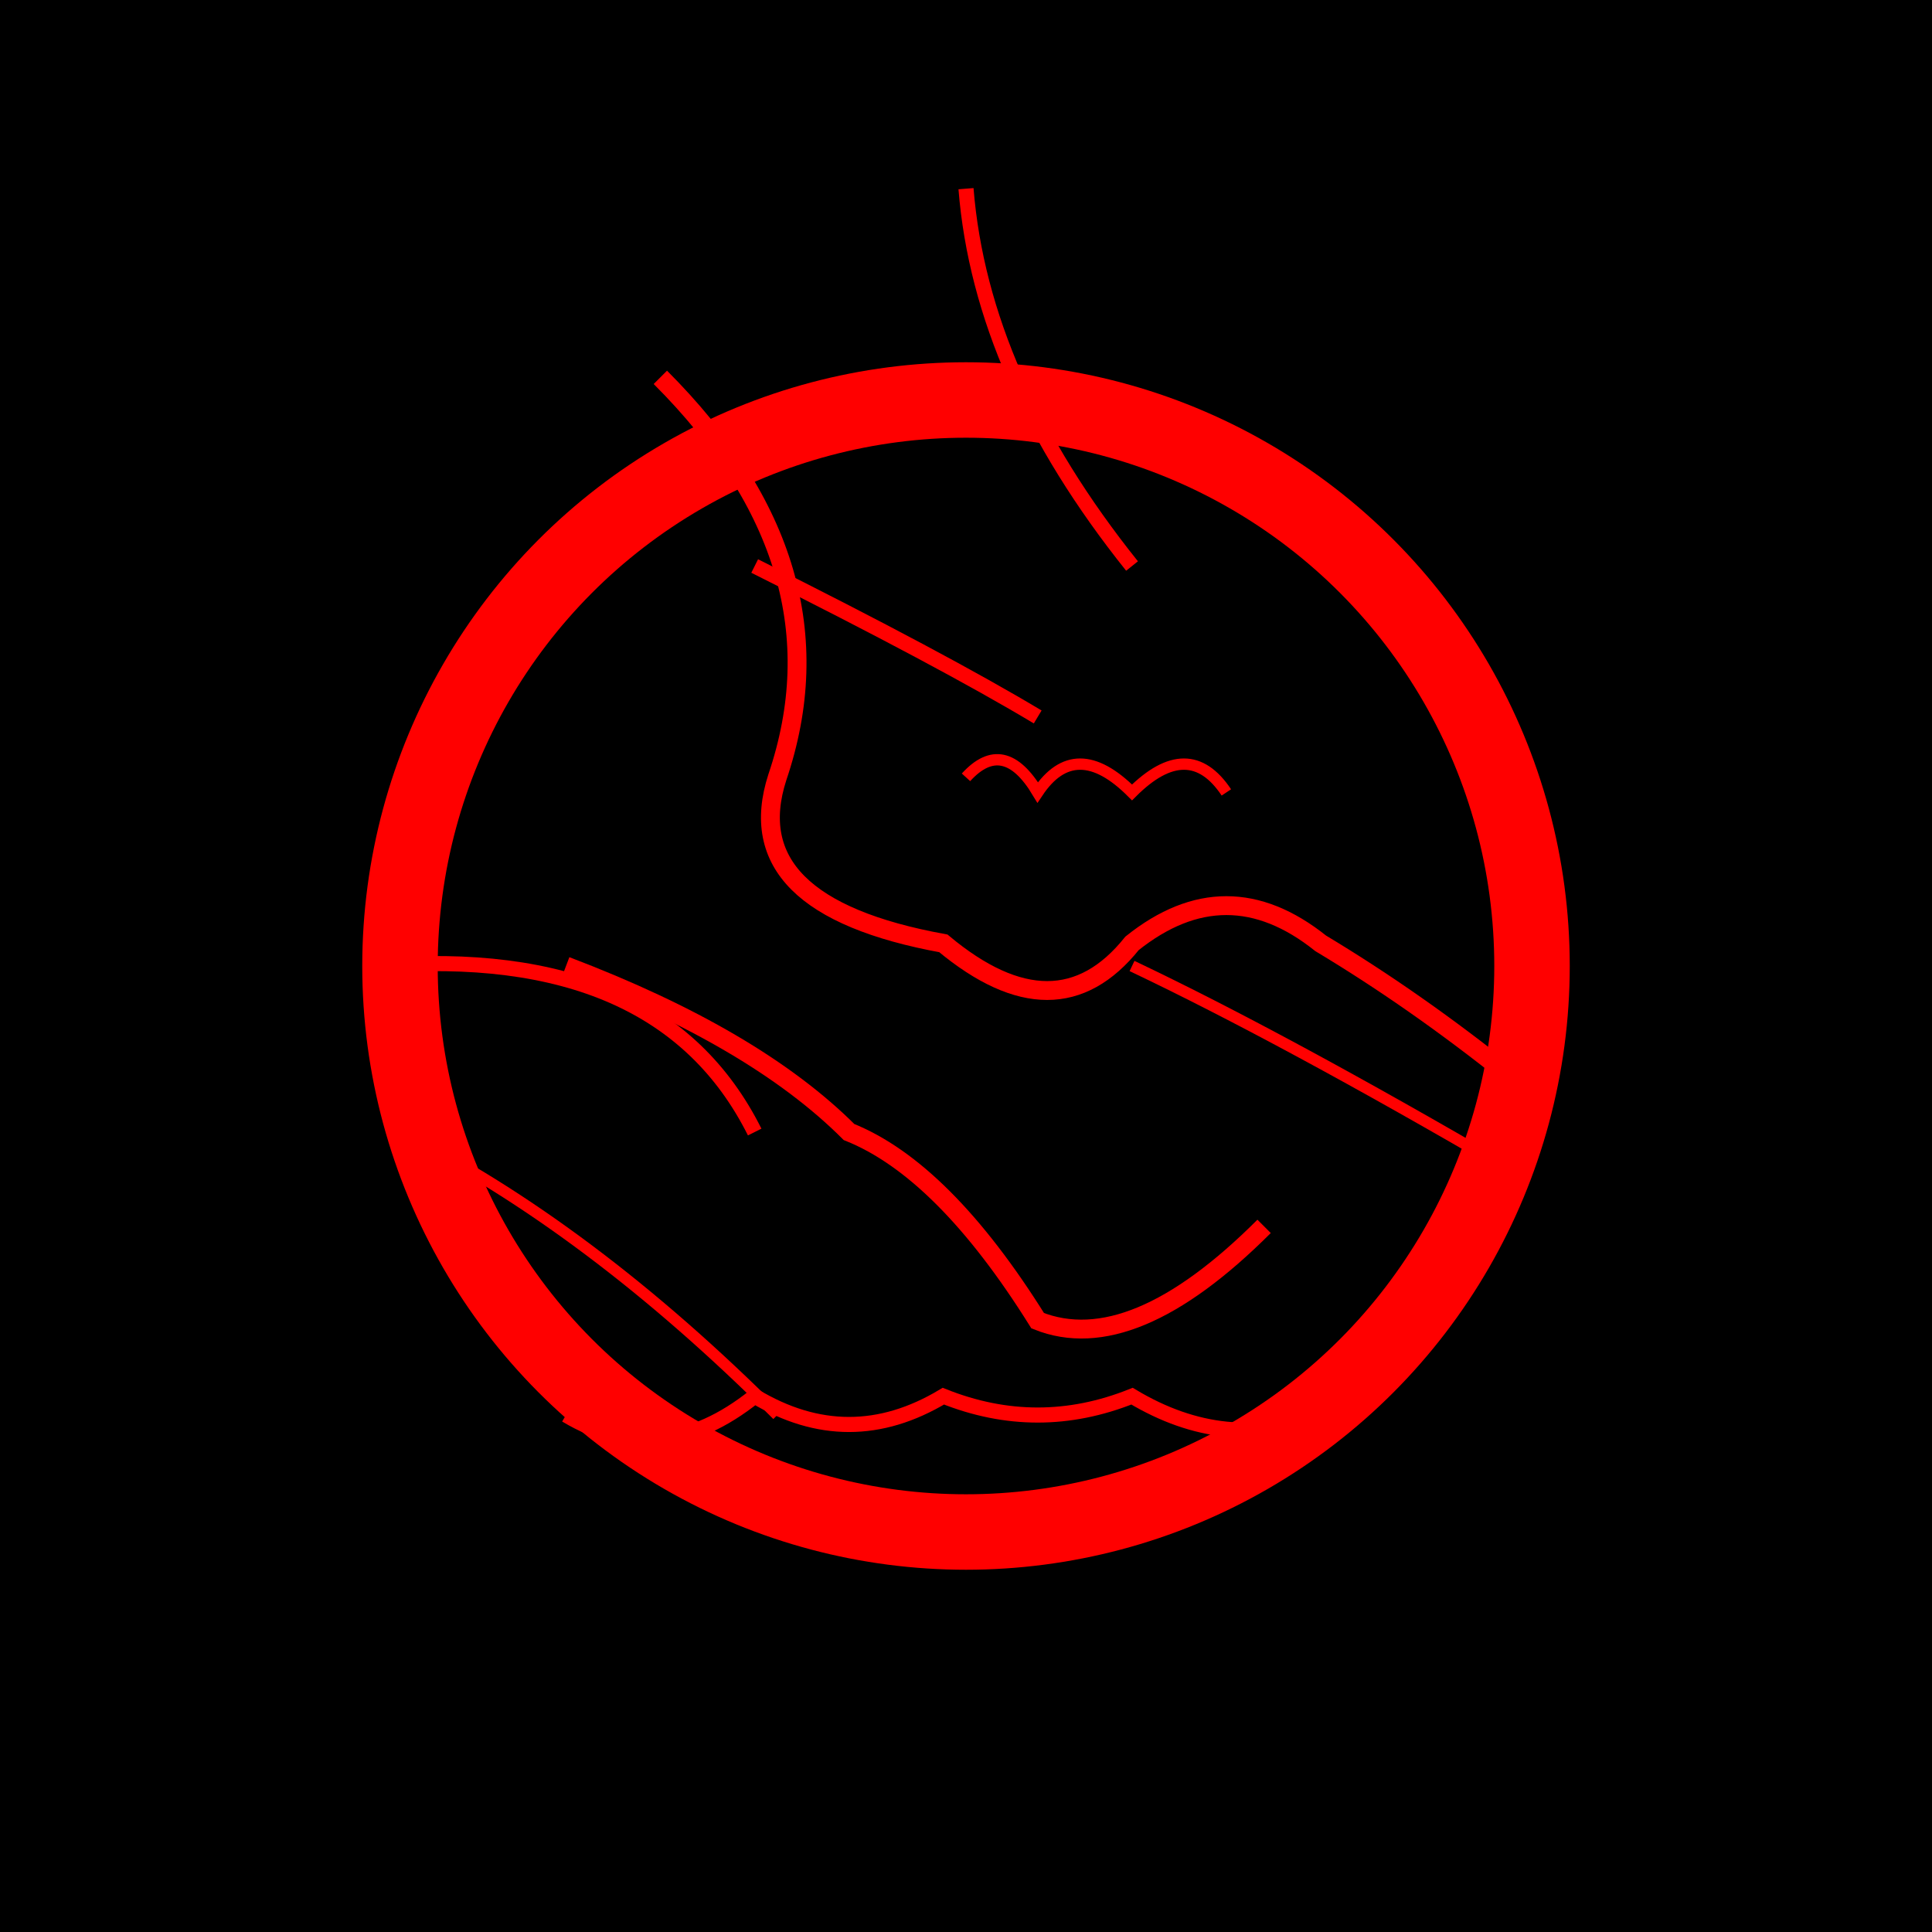 <svg xmlns="http://www.w3.org/2000/svg" viewBox="0 0 1024 1024">
  <!-- Background -->
  <rect width="1024" height="1024" fill="black"/>
  
  <!-- Earth representation -->
  <circle cx="512" cy="512" r="300" fill="none" stroke="red" stroke-width="40"/>

  <!-- Jagged cracks across the earth -->
  <path d="M 350 200 Q 450 300 412 412 Q 390 480 500 500 Q 560 550 600 500 Q 650 460 700 500 Q 750 530 800 570" 
        stroke="red" stroke-width="10" fill="none"/>
  
  <path d="M 300 512 Q 400 550 450 600 Q 500 620 550 700 Q 600 720 670 650"
        stroke="red" stroke-width="10" fill="none"/>

  <!-- Smaller cracks extending outwards -->
  <path d="M 512 100 Q 520 200 600 300" stroke="red" stroke-width="8" fill="none"/>
  <path d="M 400 300 Q 500 350 550 380" stroke="red" stroke-width="8" fill="none"/>
  <path d="M 200 512 Q 350 500 400 600" stroke="red" stroke-width="8" fill="none"/>
  
  <!-- Fires emerging from the cracks -->
  <path d="M 512 412 Q 532 390 550 420 Q 570 390 600 420 Q 630 390 650 420" 
        stroke="red" stroke-width="6" fill="none"/>

  <!-- Additional cracks around -->
  <path d="M 212 600 Q 312 650 412 750" stroke="red" stroke-width="6" fill="none"/>
  <path d="M 600 512 Q 680 550 800 620" stroke="red" stroke-width="6" fill="none"/>
  
  <!-- Flames effect on edges -->
  <path d="M 300 750 Q 350 780 400 740 Q 450 770 500 740 Q 550 760 600 740 Q 650 770 700 750" 
        stroke="red" stroke-width="8" fill="none"/>
</svg>
